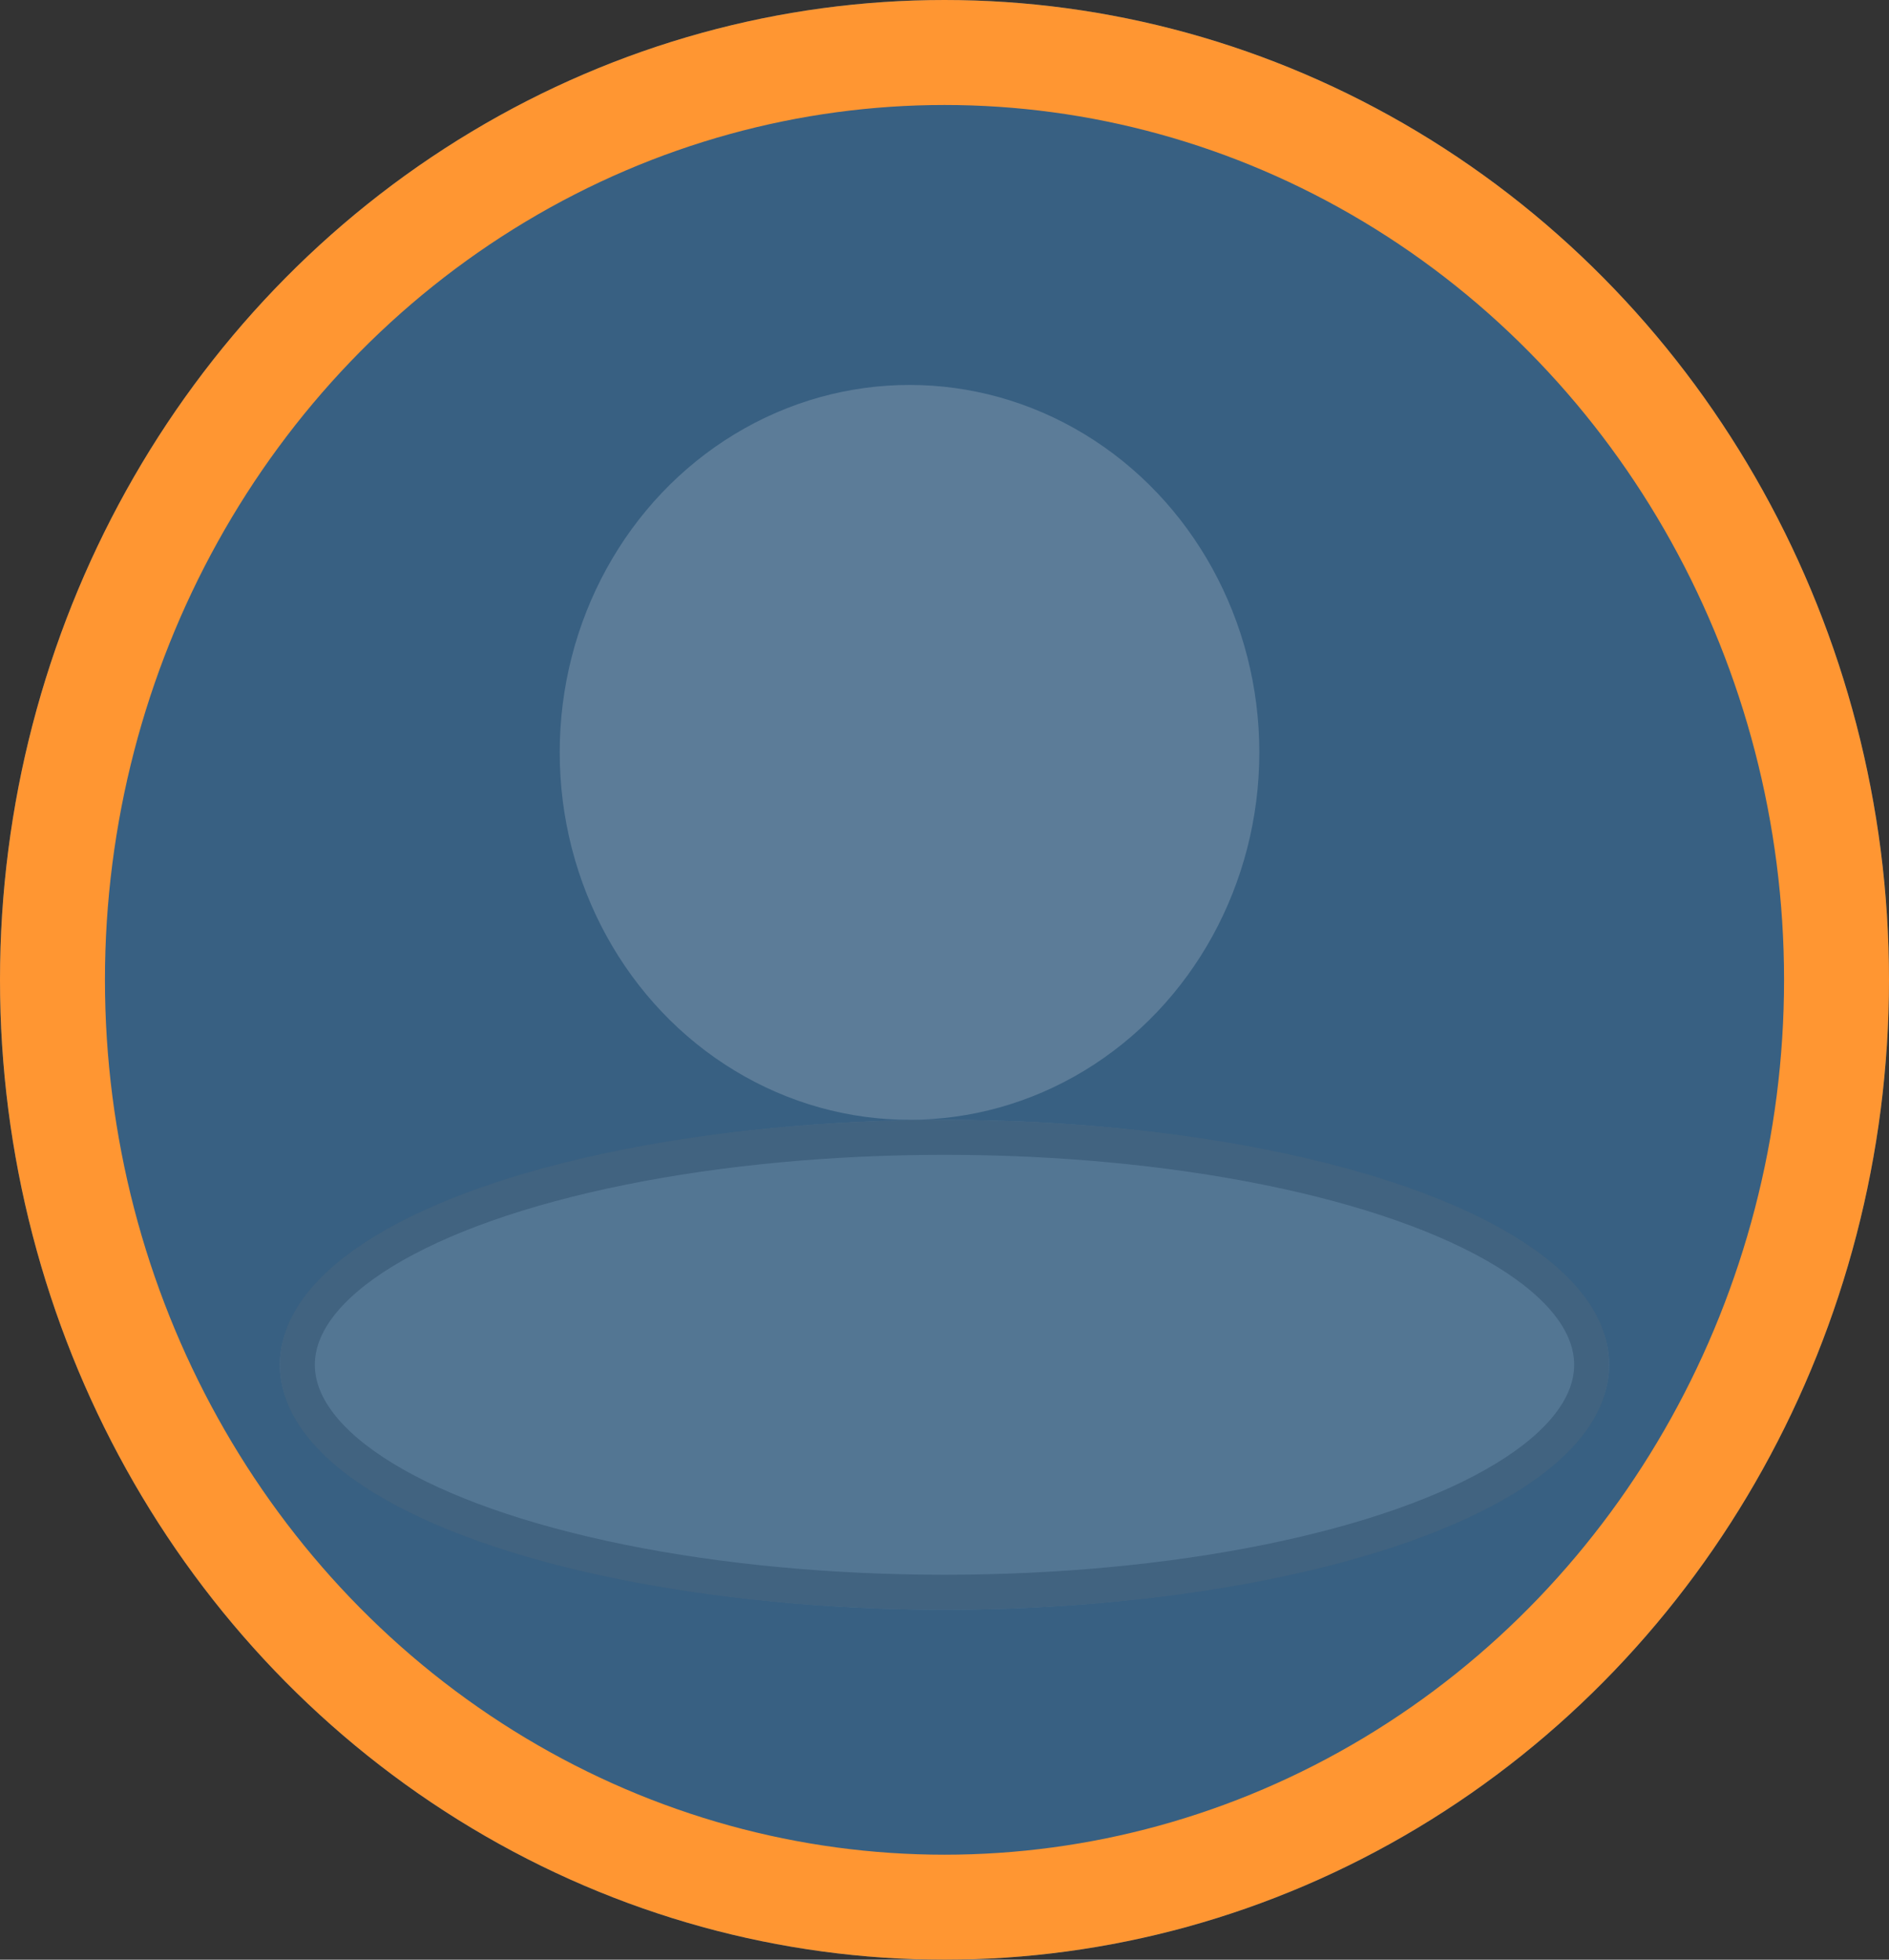 <svg xmlns="http://www.w3.org/2000/svg" width="54" height="56" viewBox="0 0 54 56">
  <rect x="0" y="0" width="54" height="56" fill="#333333" stroke="none"/>
  <g id="Group_75" data-name="Group 75" transform="translate(0.15 -0.294)">
    <g id="Ellipse_16" data-name="Ellipse 16" transform="translate(-0.15 0.294)" fill="#386082" stroke="#ff9632" stroke-width="3">
      <ellipse cx="27" cy="28" rx="27" ry="28" stroke="none"/>
      <ellipse cx="27" cy="28" rx="25.5" ry="26.5" fill="none"/>
    </g>
    <g id="Ellipse_18" data-name="Ellipse 18" transform="translate(7.85 32.294)" fill="#eceff2" stroke="#707070" stroke-width="1" opacity="0.15">
      <ellipse cx="19" cy="7" rx="19" ry="7" stroke="none"/>
      <ellipse cx="19" cy="7" rx="18.5" ry="6.5" fill="none"/>
    </g>
    <ellipse id="Ellipse_17" data-name="Ellipse 17" cx="10" cy="10.5" rx="10" ry="10.5" transform="translate(15.85 11.294)" fill="#eceff2" opacity="0.2"/>
  </g>
</svg>
